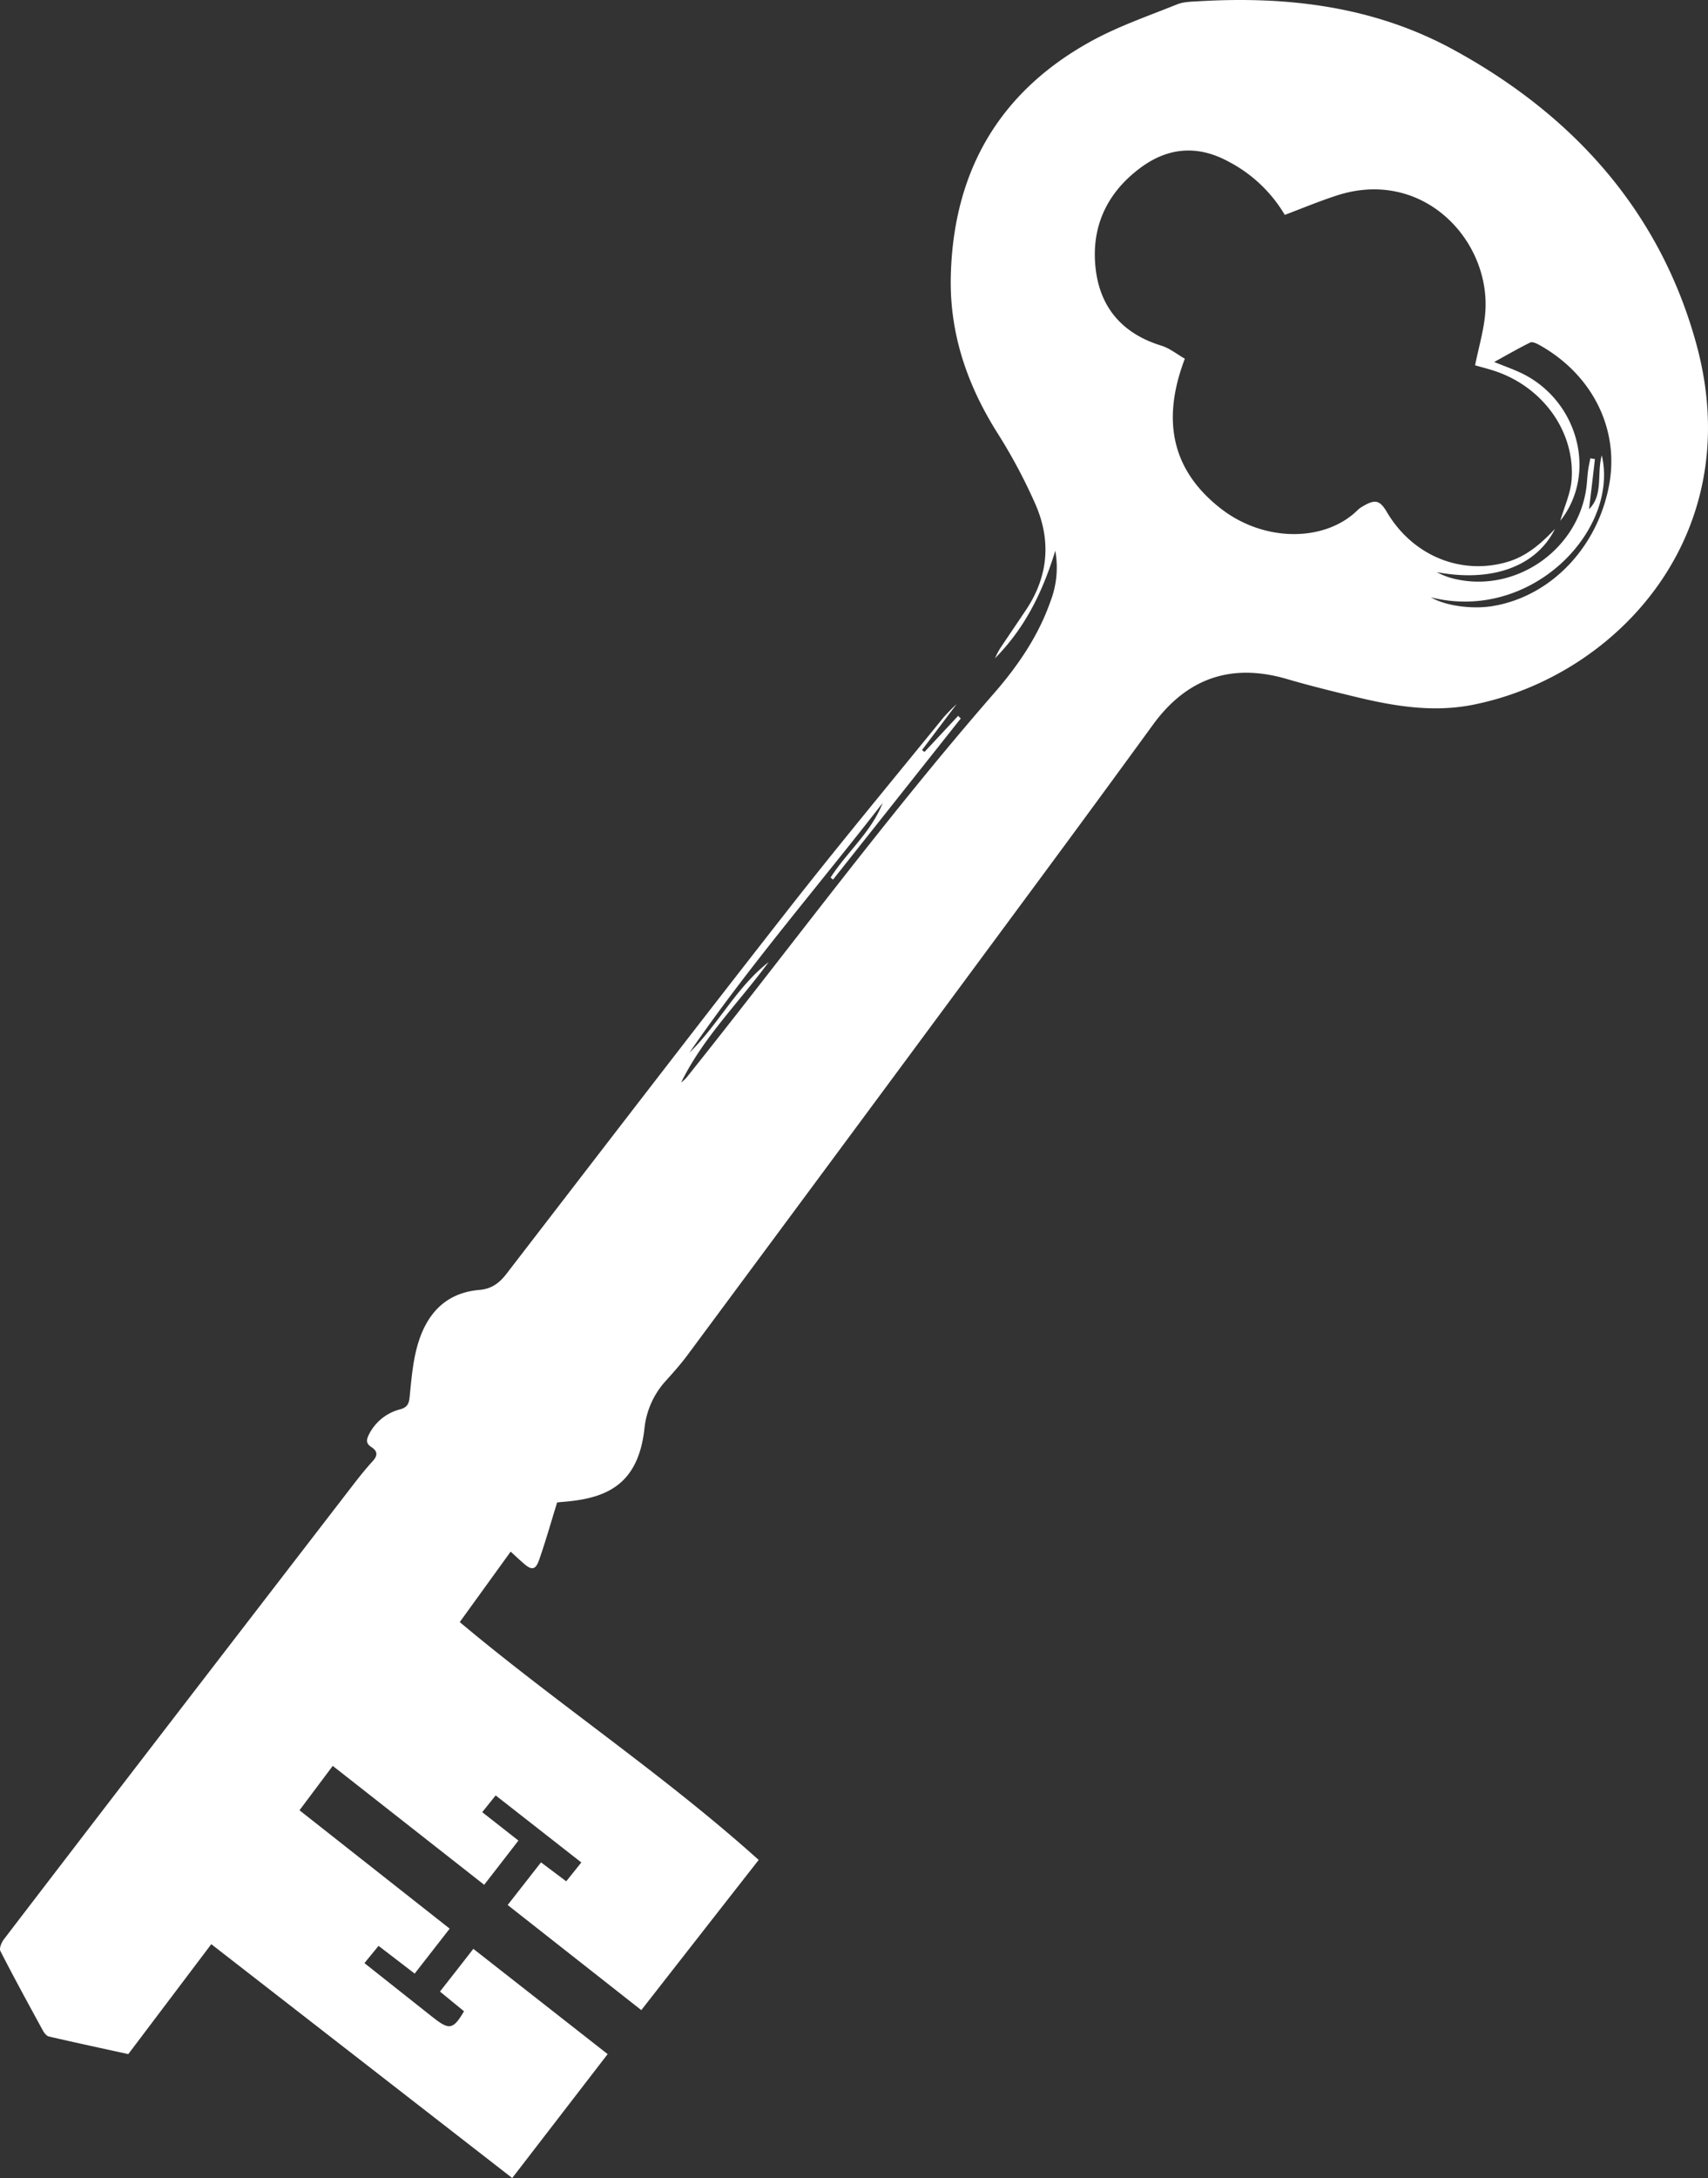 <svg xmlns="http://www.w3.org/2000/svg" viewBox="0 0 582.04 741.76"><rect x="0" y="0" width="582.04" height="741.76" fill="#333333" stroke="none"/><defs><style>.cls-1{fill:#fff;}</style></defs><title>key</title><g id="Layer_2" data-name="Layer 2"><g id="Layer_1-2" data-name="Layer 1"><path class="cls-1" d="M578.05,117.1C565.66,72,536.16,39.19,495.21,16.88,468.17,2.15,438.87-1.34,408.64.42c-2.54.15-5.26.16-7.55,1.08-9.94,4-20.19,7.51-29.52,12.68C340.24,31.52,324.77,58.69,324,94.36c-.4,19.55,5.73,37.1,16.14,53.49a183.59,183.59,0,0,1,12.55,23.53c5.57,12.45,4.66,24.73-3,36.26-3,4.47-6,8.89-9,13.37a31.47,31.47,0,0,0-1.62,3.17c9.24-9.34,15.71-20.81,20.54-36.6a31.93,31.93,0,0,1-1.61,17.14c-4.13,11.84-11.13,22.06-19.23,31.35-36.59,42-69.6,86.85-104.34,130.32a11.36,11.36,0,0,1-2.32,2.27c7.55-15.39,19.8-27.36,29.82-41-11,8.56-17.16,21.3-27,30.86,20.35-29.58,43.87-56.71,65.85-85.05-3.85,9.91-12.18,16.71-17.75,25.42l.85.67,43.53-54.88-.9-.88-11.48,12.3c-.28-.22-.56-.44-.83-.67l11.81-15.65a63.27,63.27,0,0,0-4.52,4.6c-17.78,21.88-35.82,43.55-53.19,65.75-32.12,41-63.86,82.36-95.67,123.64-2.46,3.2-5.09,5.18-9.25,5.53-11.85,1-18.26,8.56-21.21,19.25-1.54,5.59-2,11.51-2.59,17.32-.23,2.32-.91,3.44-3.14,4.08a16.44,16.44,0,0,0-10.76,8.68c-1,2-.8,3.11.9,4.21,2.15,1.41,2.16,2.87.44,4.76-2.29,2.52-4.45,5.19-6.53,7.89q-37.89,49.15-75.72,98.33Q23,632.15,1.32,660.47c-.82,1.08-1.66,3.12-1.18,4,4.66,9.11,9.58,18.1,14.49,27.09.44.8,1.2,1.78,2,2,9.35,2.15,18.72,4.17,27.09,6L72,662.12l102.55,79.64,32.52-42.2L161.3,663.71c-3.88,5-7.57,9.7-11.37,14.55l8.19,6.71c-3.59,6.13-5,6.43-10.15,2.41l-.87-.67-22.91-18.14,4.81-5.88,12.31,9.45,11.93-15.31-51.18-40.31,11.33-15.12L165,641.9c4-5.17,7.76-10,11.66-15.07l-12.33-9.67,4.58-5.7,29.19,22.83c-1.85,2.32-3.47,4.34-5.15,6.42l-8.59-6.45L173,648.78l45.54,35.8c13.22-16.91,26.49-33.9,40-51.15-32.43-29.13-68.63-53.14-101.87-81l17.35-24c1.78,1.64,3.08,2.86,4.41,4,2.74,2.43,4.07,2.3,5.29-1.19,2.2-6.27,4-12.67,6.14-19.56.16,0,1.22-.14,2.29-.22,14.35-1.17,25.33-5.67,27.46-24.94A28.39,28.39,0,0,1,227,470.14c2.62-2.9,5.22-5.84,7.54-9q60-80.88,119.83-161.83,19.37-26.19,38.55-52.53c11.61-15.9,26.75-21.05,45.67-15.52,7.36,2.16,14.83,4,22.29,5.81,13.58,3.34,27.24,5.74,41.27,2.91C551,230.17,595.88,182,578.05,117.1Zm-69.53,89.33c-7.08,1.14-16.11-.17-20.9-3,34.15,8.59,64.21-22.7,58.23-48.37-1.78,6.46.61,13.41-4.35,18.36.69-5.76,1.37-11.41,2-17.07l-1.55-.26c-.25,1.28-.55,2.56-.74,3.86-.2,1.45-.31,2.91-.43,4.37-1.87,22.53-24.51,38.46-46.3,32.52a26,26,0,0,1-4.9-2c18.81,3.57,33.93-1.88,40.31-14.7-4.64,4.89-9.57,9.29-16.28,11.25-15.81,4.61-32.25-2.16-41-17-2.39-4.05-4-4.44-8.12-2a8.78,8.78,0,0,0-1.79,1.27c-10.92,10.86-31.7,11.27-46.8-.55-16.16-12.66-20.35-29.41-12.14-50.94-2.6-1.48-5.13-3.56-8-4.45-13.23-4.06-20.95-12.94-22.42-26.46-1.55-14.19,4-25.83,15.53-34.28,9.46-6.91,19.49-7.57,29.88-1.89a48.05,48.05,0,0,1,19.07,18.09c6-2.26,11.86-4.71,17.85-6.64,28.92-9.31,51.91,14.77,50.52,39.2-.36,6.23-2.28,12.37-3.51,18.67,2.43.72,5.4,1.41,8.22,2.48,15.6,5.9,25.81,20.65,24.66,36.47-.35,4.73-2.52,9.32-3.85,14,12.82-16.22,6-41.41-13.77-50.53-2.54-1.17-5.18-2.11-8.76-3.55,4.49-2.47,8.33-4.69,12.3-6.64.71-.34,2.09.3,3,.8,18,10,27.3,28.38,23.93,47.37C544.57,186.36,528.44,203.22,508.52,206.43Z"/></g></g></svg>